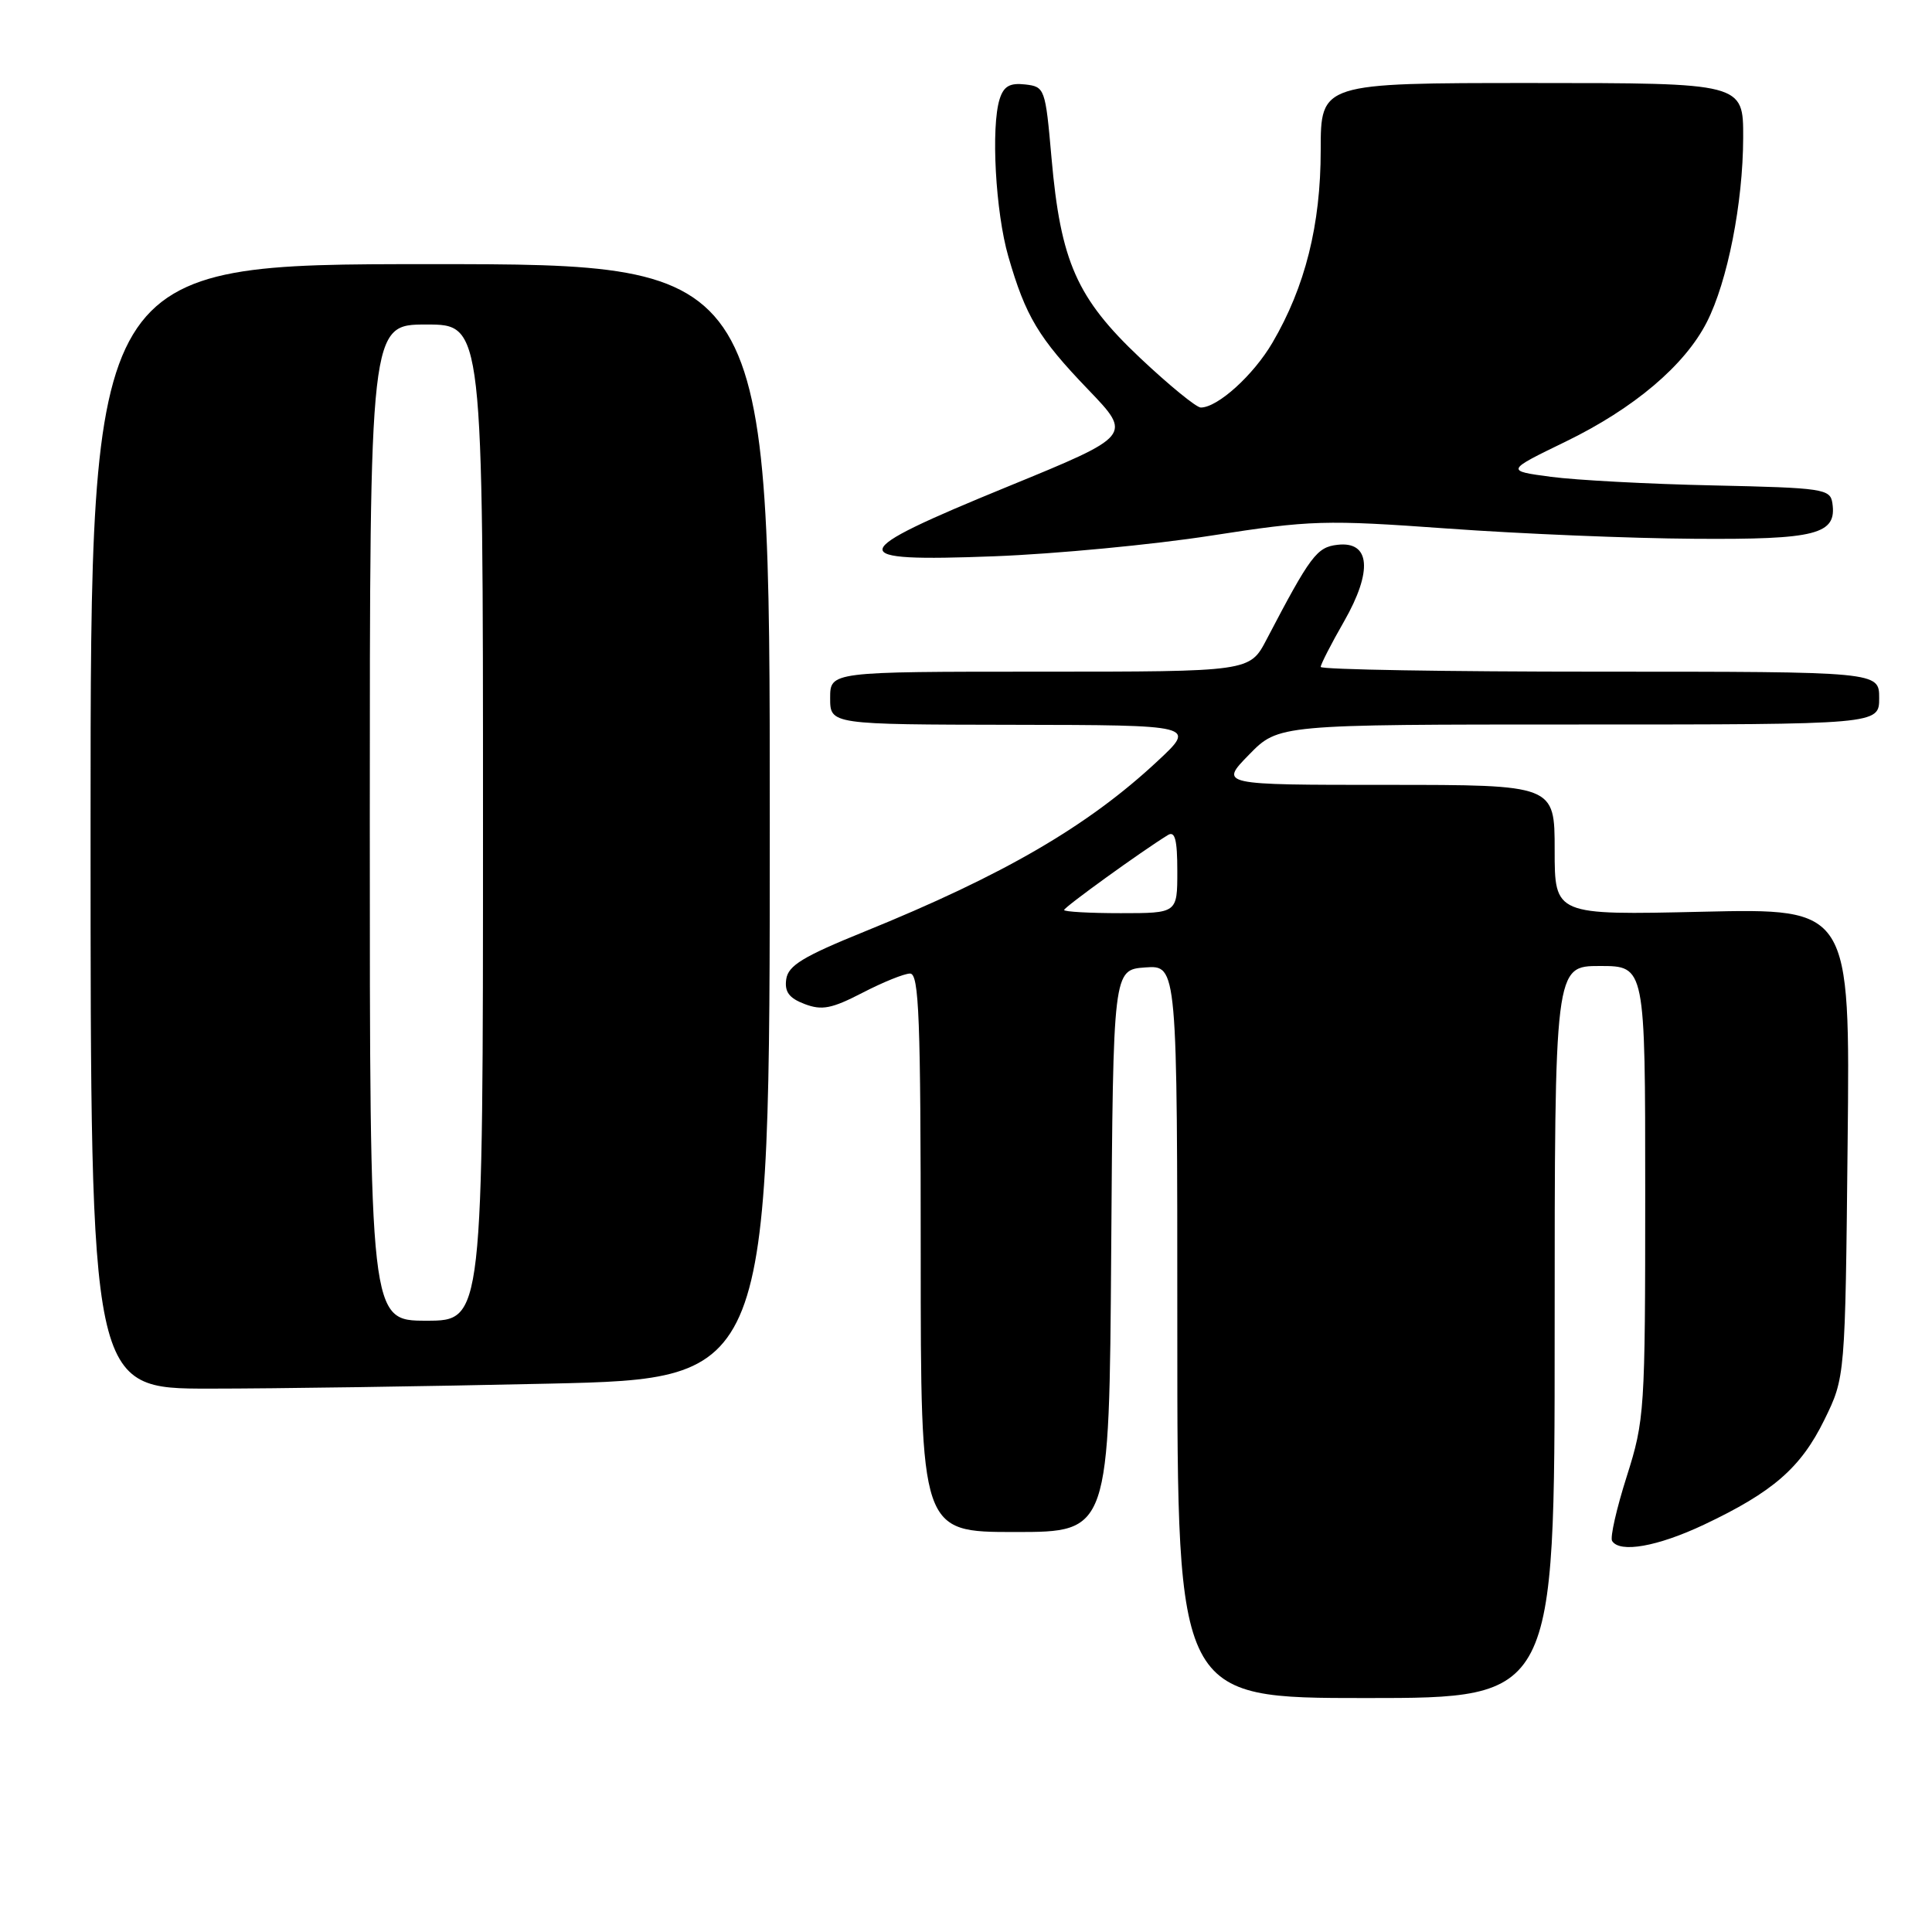 <?xml version="1.0" encoding="UTF-8" standalone="no"?>
<!DOCTYPE svg PUBLIC "-//W3C//DTD SVG 1.1//EN" "http://www.w3.org/Graphics/SVG/1.1/DTD/svg11.dtd" >
<svg xmlns="http://www.w3.org/2000/svg" xmlns:xlink="http://www.w3.org/1999/xlink" version="1.1" viewBox="0 0 256 256">
 <g >
 <path fill="currentColor"
d=" M 206.00 176.50 C 206.00 128.00 206.00 128.00 212.00 128.00 C 218.00 128.00 218.00 128.00 218.00 157.96 C 218.00 186.99 217.92 188.16 215.55 195.64 C 214.20 199.88 213.33 203.72 213.61 204.18 C 214.62 205.82 219.63 204.93 225.78 202.03 C 234.93 197.70 238.61 194.50 241.73 188.15 C 244.50 182.50 244.50 182.50 244.82 151.43 C 245.15 120.36 245.15 120.36 225.57 120.81 C 206.00 121.26 206.00 121.26 206.00 112.63 C 206.00 104.00 206.00 104.00 183.80 104.00 C 161.59 104.00 161.59 104.00 165.50 100.00 C 169.41 96.00 169.41 96.00 209.20 96.00 C 249.00 96.00 249.00 96.00 249.00 92.50 C 249.00 89.00 249.00 89.00 212.00 89.00 C 191.65 89.00 175.00 88.72 175.00 88.37 C 175.00 88.03 176.39 85.31 178.10 82.33 C 181.91 75.66 181.57 71.68 177.22 72.19 C 174.48 72.50 173.64 73.63 167.82 84.75 C 165.60 89.00 165.60 89.00 137.80 89.00 C 110.00 89.00 110.00 89.00 110.00 92.50 C 110.00 96.00 110.00 96.00 134.25 96.04 C 158.50 96.08 158.50 96.08 153.38 100.85 C 144.15 109.47 132.98 115.96 114.50 123.46 C 106.41 126.74 104.44 127.94 104.18 129.75 C 103.94 131.43 104.56 132.26 106.62 133.04 C 108.90 133.91 110.20 133.66 114.28 131.55 C 116.98 130.15 119.82 129.00 120.59 129.00 C 121.78 129.00 122.00 134.86 122.00 166.00 C 122.00 203.00 122.00 203.00 134.49 203.00 C 146.98 203.00 146.98 203.00 147.24 165.75 C 147.50 128.50 147.50 128.50 151.75 128.19 C 156.00 127.89 156.00 127.89 156.00 176.44 C 156.00 225.00 156.00 225.00 181.00 225.00 C 206.00 225.00 206.00 225.00 206.00 176.50 Z  M 72.75 183.34 C 102.00 182.68 102.00 182.68 102.00 108.84 C 102.00 35.00 102.00 35.00 57.00 35.00 C 12.00 35.00 12.00 35.00 12.00 109.50 C 12.00 184.00 12.00 184.00 27.75 184.00 C 36.41 184.00 56.66 183.70 72.75 183.34 Z  M 160.50 70.97 C 173.72 68.92 175.47 68.86 191.88 70.04 C 201.44 70.73 216.10 71.34 224.47 71.39 C 240.70 71.51 243.41 70.81 242.80 66.67 C 242.52 64.78 241.62 64.64 227.00 64.32 C 218.47 64.14 208.80 63.62 205.50 63.18 C 199.50 62.38 199.50 62.38 207.47 58.51 C 216.50 54.12 223.24 48.42 226.16 42.69 C 228.91 37.30 230.96 26.89 230.98 18.25 C 231.00 11.00 231.00 11.00 203.00 11.00 C 175.00 11.00 175.00 11.00 175.00 19.91 C 175.00 29.80 172.94 38.01 168.61 45.40 C 166.09 49.71 161.35 54.00 159.11 54.00 C 158.52 54.00 154.90 51.04 151.06 47.42 C 142.68 39.51 140.54 34.68 139.33 20.92 C 138.52 11.70 138.44 11.49 135.84 11.19 C 133.81 10.96 133.00 11.42 132.46 13.12 C 131.29 16.81 131.91 28.12 133.61 33.99 C 135.90 41.92 137.60 44.76 144.17 51.60 C 150.04 57.71 150.04 57.71 133.52 64.48 C 111.82 73.37 111.61 74.48 131.75 73.71 C 139.86 73.40 152.80 72.17 160.50 70.97 Z  M 141.00 120.58 C 141.00 120.21 151.27 112.79 154.75 110.65 C 155.69 110.07 156.00 111.25 156.00 115.44 C 156.00 121.00 156.00 121.00 148.50 121.00 C 144.38 121.00 141.00 120.81 141.00 120.58 Z  M 49.00 109.00 C 49.00 43.00 49.00 43.00 56.50 43.00 C 64.00 43.00 64.00 43.00 64.00 109.00 C 64.00 175.00 64.00 175.00 56.50 175.00 C 49.00 175.00 49.00 175.00 49.00 109.00 Z "/>
</g>
</svg>